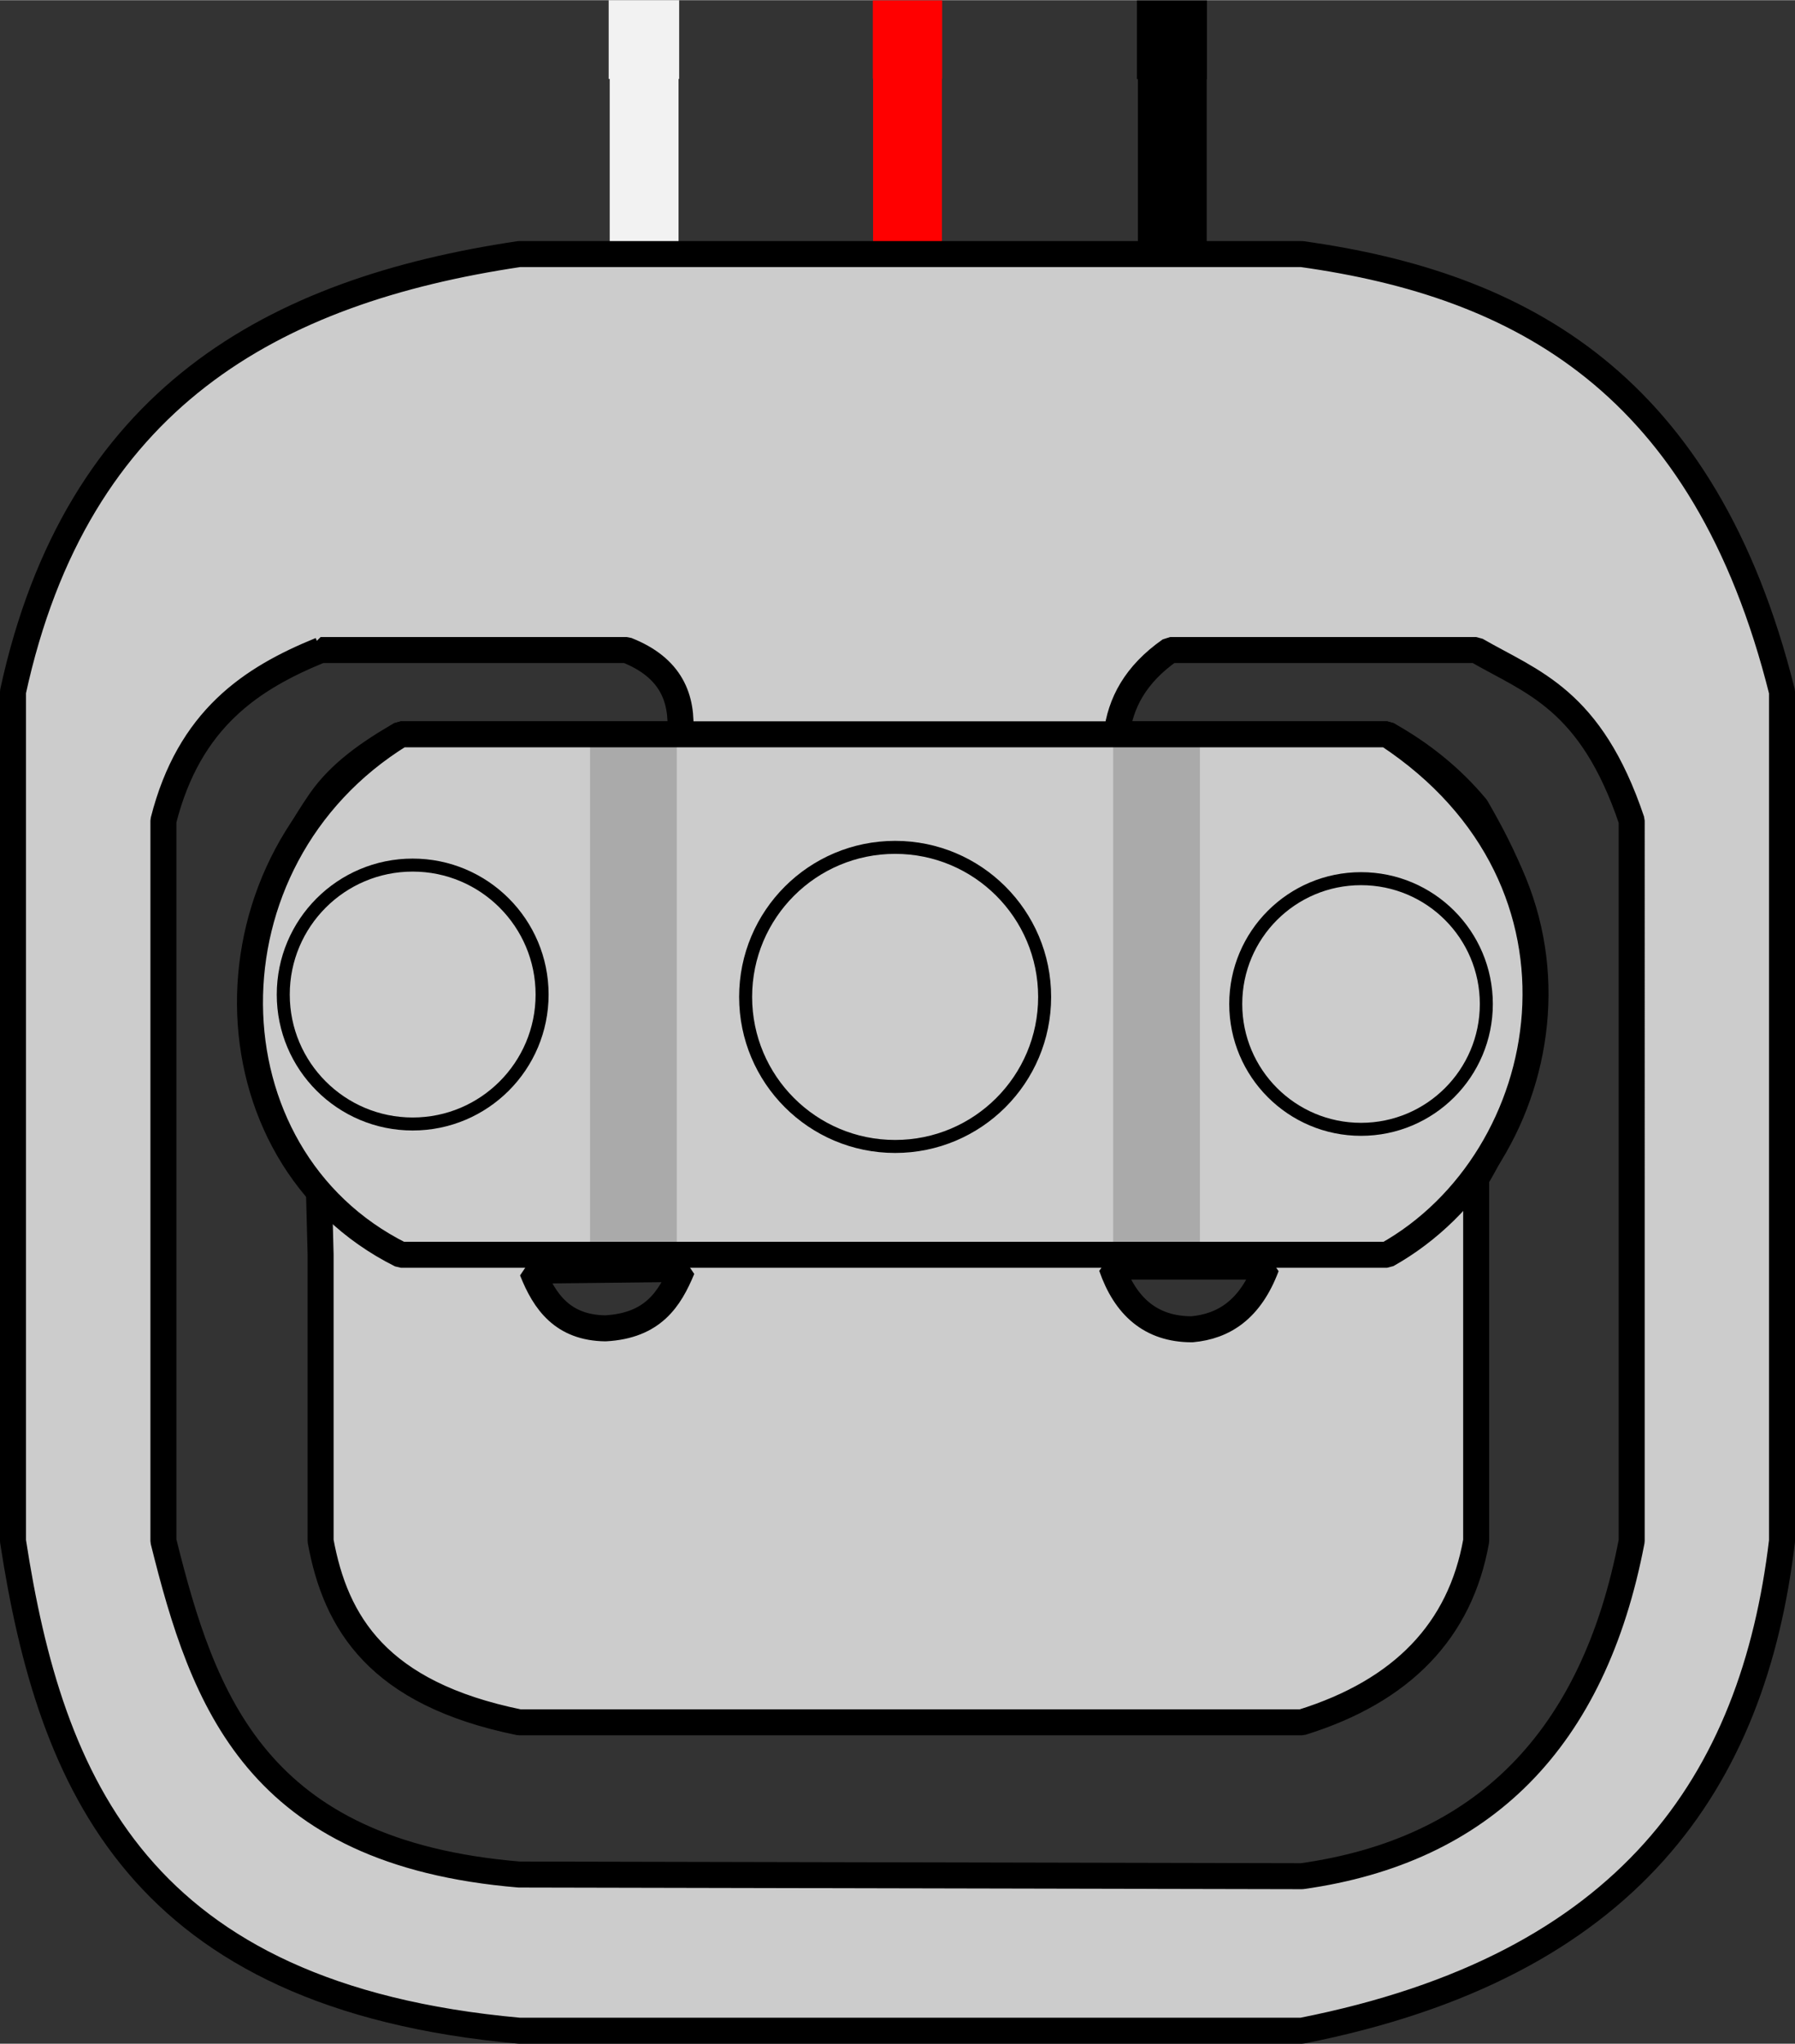 <?xml version='1.0' encoding='UTF-8' standalone='no'?>
<svg
  xmlns:dc="http://purl.org/dc/elements/1.1/"
  xmlns:cc="http://creativecommons.org/ns#"
  xmlns:rdf="http://www.w3.org/1999/02/22-rdf-syntax-ns#"
  xmlns:svg="http://www.w3.org/2000/svg"
  xmlns="http://www.w3.org/2000/svg"
  id="svg8"
  height="1.547in"
  width="1.359in"
  version="1.1"
  viewBox="0 0 1359.355 1547.115"
  gorn="0">
  <rect x="0" y="0" width="1359.355" height="1547.115" fill="#333333" stroke="none"/>
  <desc
    id="desc2">
    <referenceFile>10245_load_sensor_strain_gauge_37a9a16f9c22f39d6b0a51d76e8fabca_3_breadboard.svg</referenceFile>
  </desc>
  <defs
    id="defs2"
  />
  <g
    id="breadboard">
    <path
      paint-order="normal"
      stroke-opacity="1"
      stroke-dasharray="none"
      stroke-linejoin="miter"
      stroke-linecap="butt"
      stroke-width="52.127"
      stroke="#000000"
      fill="none"
      stroke-miterlimit="4"
      gorn="0.3.0.0.0.0"
      d="M 887.788,196.687 V 0.672"
      id="path1260"
    />
    <path
      stroke-opacity="1"
      stroke-dasharray="none"
      stroke-linejoin="miter"
      stroke-linecap="butt"
      stroke-width="52.127"
      stroke="#ff0000"
      fill="#ff0000"
      stroke-miterlimit="4"
      gorn="0.3.0.0.0.1"
      d="M 687.243,196.687 V 0.672 v 0 0"
      id="path1262"
    />
    <path
      stroke-opacity="1"
      stroke-dasharray="none"
      stroke-linejoin="miter"
      stroke-linecap="butt"
      stroke-width="52.127"
      stroke="#f2f2f2"
      fill-opacity="0.941"
      fill="#f9f9f9"
      stroke-miterlimit="4"
      gorn="0.3.0.0.0.2"
      d="M 487.797,196.687 V 0.672"
      id="path1264"
    />
    <rect
      stroke-width="20.267"
      fill="none"
      id="rect9"
      x="460.95"
      y="-4.3368087e-19"
      width="53.379"
      height="59.604"
    />
    <rect
      stroke-width="20.267"
      fill-opacity="1"
      fill="#f2f2f2"
      gorn="0.3.0.0.0.3.0.0.0.0.0.0.0.2"
      x="460.95"
      y="-4.3368087e-19"
      width="53.379"
      height="59.604"
      id="connector1pin"
    />
    <rect
      stroke-width="20.047"
      fill="none"
      id="rect13"
      x="661"
      y="0.154"
      width="52.496"
      height="59.299"
    />
    <rect
      stroke-width="20.047"
      fill="#ff0000"
      gorn="0.3.0.0.0.3.0.0.0.0.0.0.0.5"
      x="661"
      y="0.154"
      width="52.496"
      height="59.299"
      id="connector2pin"
    />
    <rect
      stroke-width="20.187"
      fill="none"
      id="rect17"
      x="861"
      y="0.209"
      width="53.02"
      height="59.536"
    />
    <rect
      stroke-width="20.187"
      gorn="0.3.0.0.0.3.0.0.0.0.0.0.0.8"
      x="861"
      y="0.209"
      width="53.02"
      height="59.536"
      id="connector0pin"
    />
    <path
      paint-order="fill markers stroke"
      stroke-opacity="1"
      stroke-dasharray="none"
      stroke-linejoin="bevel"
      stroke-width="19.685"
      stroke="#000000"
      fill-rule="evenodd"
      fill-opacity="1"
      fill="#cccccc"
      opacity="1"
      id="path979"
      d="M 393.118,192.223 C 206.93,220.016 58.246,300.86 9.842,523.564 V 1166.535 C 38.161,1350.682 105.207,1511.243 393.118,1537.273 H 985.938 C 1233.777,1488.346 1327.845,1348.78 1349.512,1166.535 V 523.564 C 1290.944,289.265 1151.281,215.344 985.938,192.223 Z m -150.322,299.786 h 231.759 c 33.555,13.241 42.676,36.264 40.525,63.788 H 303.566 c -24.133,13.823 -46.121,29.255 -60.77,50.189 -53.322,77.399 -73.82,167.803 -1.264,295.081 l 1.264,48.759 V 1166.535 c 11.377,62.057 43.431,115.411 150.322,137.253 h 592.82 c 76.193,-23.716 119.935,-69.632 131.962,-137.253 V 949.826 892.204 c 72.765,-123.862 43.875,-205.611 0,-281.148 -18.991,-22.795 -41.741,-40.899 -67.484,-55.26 H 845.617 c 2.823,-23.549 14.106,-45.293 40.525,-63.788 h 231.759 c 42.357,24.469 86.729,36.863 117.779,129.181 V 1166.535 c -28.831,150.909 -112.843,234.568 -249.742,253.771 l -592.82,-1.263 C 193.984,1402.415 153.859,1287.574 123.753,1166.543 V 621.197 C 143.243,544.242 190.223,513.435 242.796,492.017 Z m 598.966,466.77 h 117.309 c -12.237,32.57 -32.266,45.273 -56.417,47.464 -31.282,0 -50.494,-17.505 -60.893,-47.464 z m -325.101,1.792 c -9.462,22.763 -22.145,43.005 -58.253,44.955 -32.065,-0.489 -45.936,-19.794 -55.408,-43.689 z"
      gorn="0.3.0.0.0.4.0.0.0.1.0.0.0"
      display="inline"
      stroke-miterlimit="4"
    />
    <path
      paint-order="fill markers stroke"
      stroke-opacity="1"
      stroke-dasharray="none"
      stroke-linejoin="bevel"
      stroke-width="4.738"
      stroke="none"
      fill-rule="evenodd"
      fill-opacity="1"
      fill="#cccccc"
      opacity="1"
      stroke-miterlimit="4"
      display="inline"
      gorn="0.3.0.0.0.4.0.0.0.3"
      d="m 303.566,555.8 h 746.849 c 169.846,111.586 128.596,321.819 0,394.022 H 303.566 c -150.178,-74.956 -154.507,-298.857 0,-394.022 z"
      id="path911"
    />
    <rect
      paint-order="fill markers stroke"
      stroke-opacity="0.941"
      stroke-dasharray="none"
      stroke-linejoin="bevel"
      stroke-width="4.708"
      stroke="none"
      fill-rule="evenodd"
      fill-opacity="1"
      fill="#aaaaaa"
      opacity="1"
      stroke-miterlimit="4"
      gorn="0.3.0.0.0.4.0.0.0.4"
      x="446.847"
      y="558.074"
      width="65.67"
      height="388.956"
      id="rect1010"
    />
    <rect
      paint-order="fill markers stroke"
      stroke-opacity="0.941"
      stroke-dasharray="none"
      stroke-linejoin="bevel"
      stroke-width="4.708"
      stroke="none"
      fill-rule="evenodd"
      fill-opacity="1"
      fill="#aaaaaa"
      opacity="1"
      stroke-miterlimit="4"
      gorn="0.3.0.0.0.4.0.0.0.5"
      x="843.017"
      y="558.074"
      width="65.67"
      height="388.956"
      id="rect1021"
    />
    <ellipse
      paint-order="fill markers stroke"
      stroke-opacity="1"
      stroke-dasharray="none"
      stroke-linejoin="bevel"
      stroke-width="9.842"
      stroke="#000000"
      fill-rule="evenodd"
      fill-opacity="1"
      fill="#cccccc"
      opacity="1"
      ry="113.221"
      rx="113.221"
      stroke-miterlimit="4"
      display="inline"
      gorn="0.3.0.0.0.4.0.0.0.6"
      cx="677.886"
      cy="754.604"
      id="path889"
    />
    <ellipse
      paint-order="fill markers stroke"
      stroke-opacity="1"
      stroke-dasharray="none"
      stroke-linejoin="bevel"
      stroke-width="9.842"
      stroke="#000000"
      fill-rule="evenodd"
      fill-opacity="1"
      fill="#cccccc"
      opacity="1"
      ry="98.007"
      rx="98.007"
      stroke-miterlimit="4"
      display="inline"
      gorn="0.3.0.0.0.4.0.0.0.7"
      cx="312.522"
      cy="752.814"
      id="path893"
    />
    <ellipse
      paint-order="fill markers stroke"
      stroke-opacity="1"
      stroke-dasharray="none"
      stroke-linejoin="bevel"
      stroke-width="9.842"
      stroke="#000000"
      fill-rule="evenodd"
      fill-opacity="1"
      fill="#cccccc"
      opacity="1"
      ry="94.885"
      rx="94.885"
      stroke-miterlimit="4"
      display="inline"
      gorn="0.3.0.0.0.4.0.0.0.8"
      cx="1030.714"
      cy="759.973"
      id="path895"
    />
    <path
      paint-order="fill markers stroke"
      stroke-opacity="1"
      stroke-dasharray="none"
      stroke-linejoin="bevel"
      stroke-width="19.685"
      stroke="#000000"
      fill-rule="evenodd"
      fill-opacity="1"
      fill="none"
      opacity="1"
      stroke-miterlimit="4"
      display="inline"
      gorn="0.3.0.0.0.4.0.0.0.9"
      d="m 303.566,555.8 h 746.849 c 169.846,111.586 128.596,321.819 0,394.022 H 303.566 c -150.178,-74.956 -154.507,-298.857 0,-394.022 z"
      id="path1023"
    />
  </g>
</svg>
